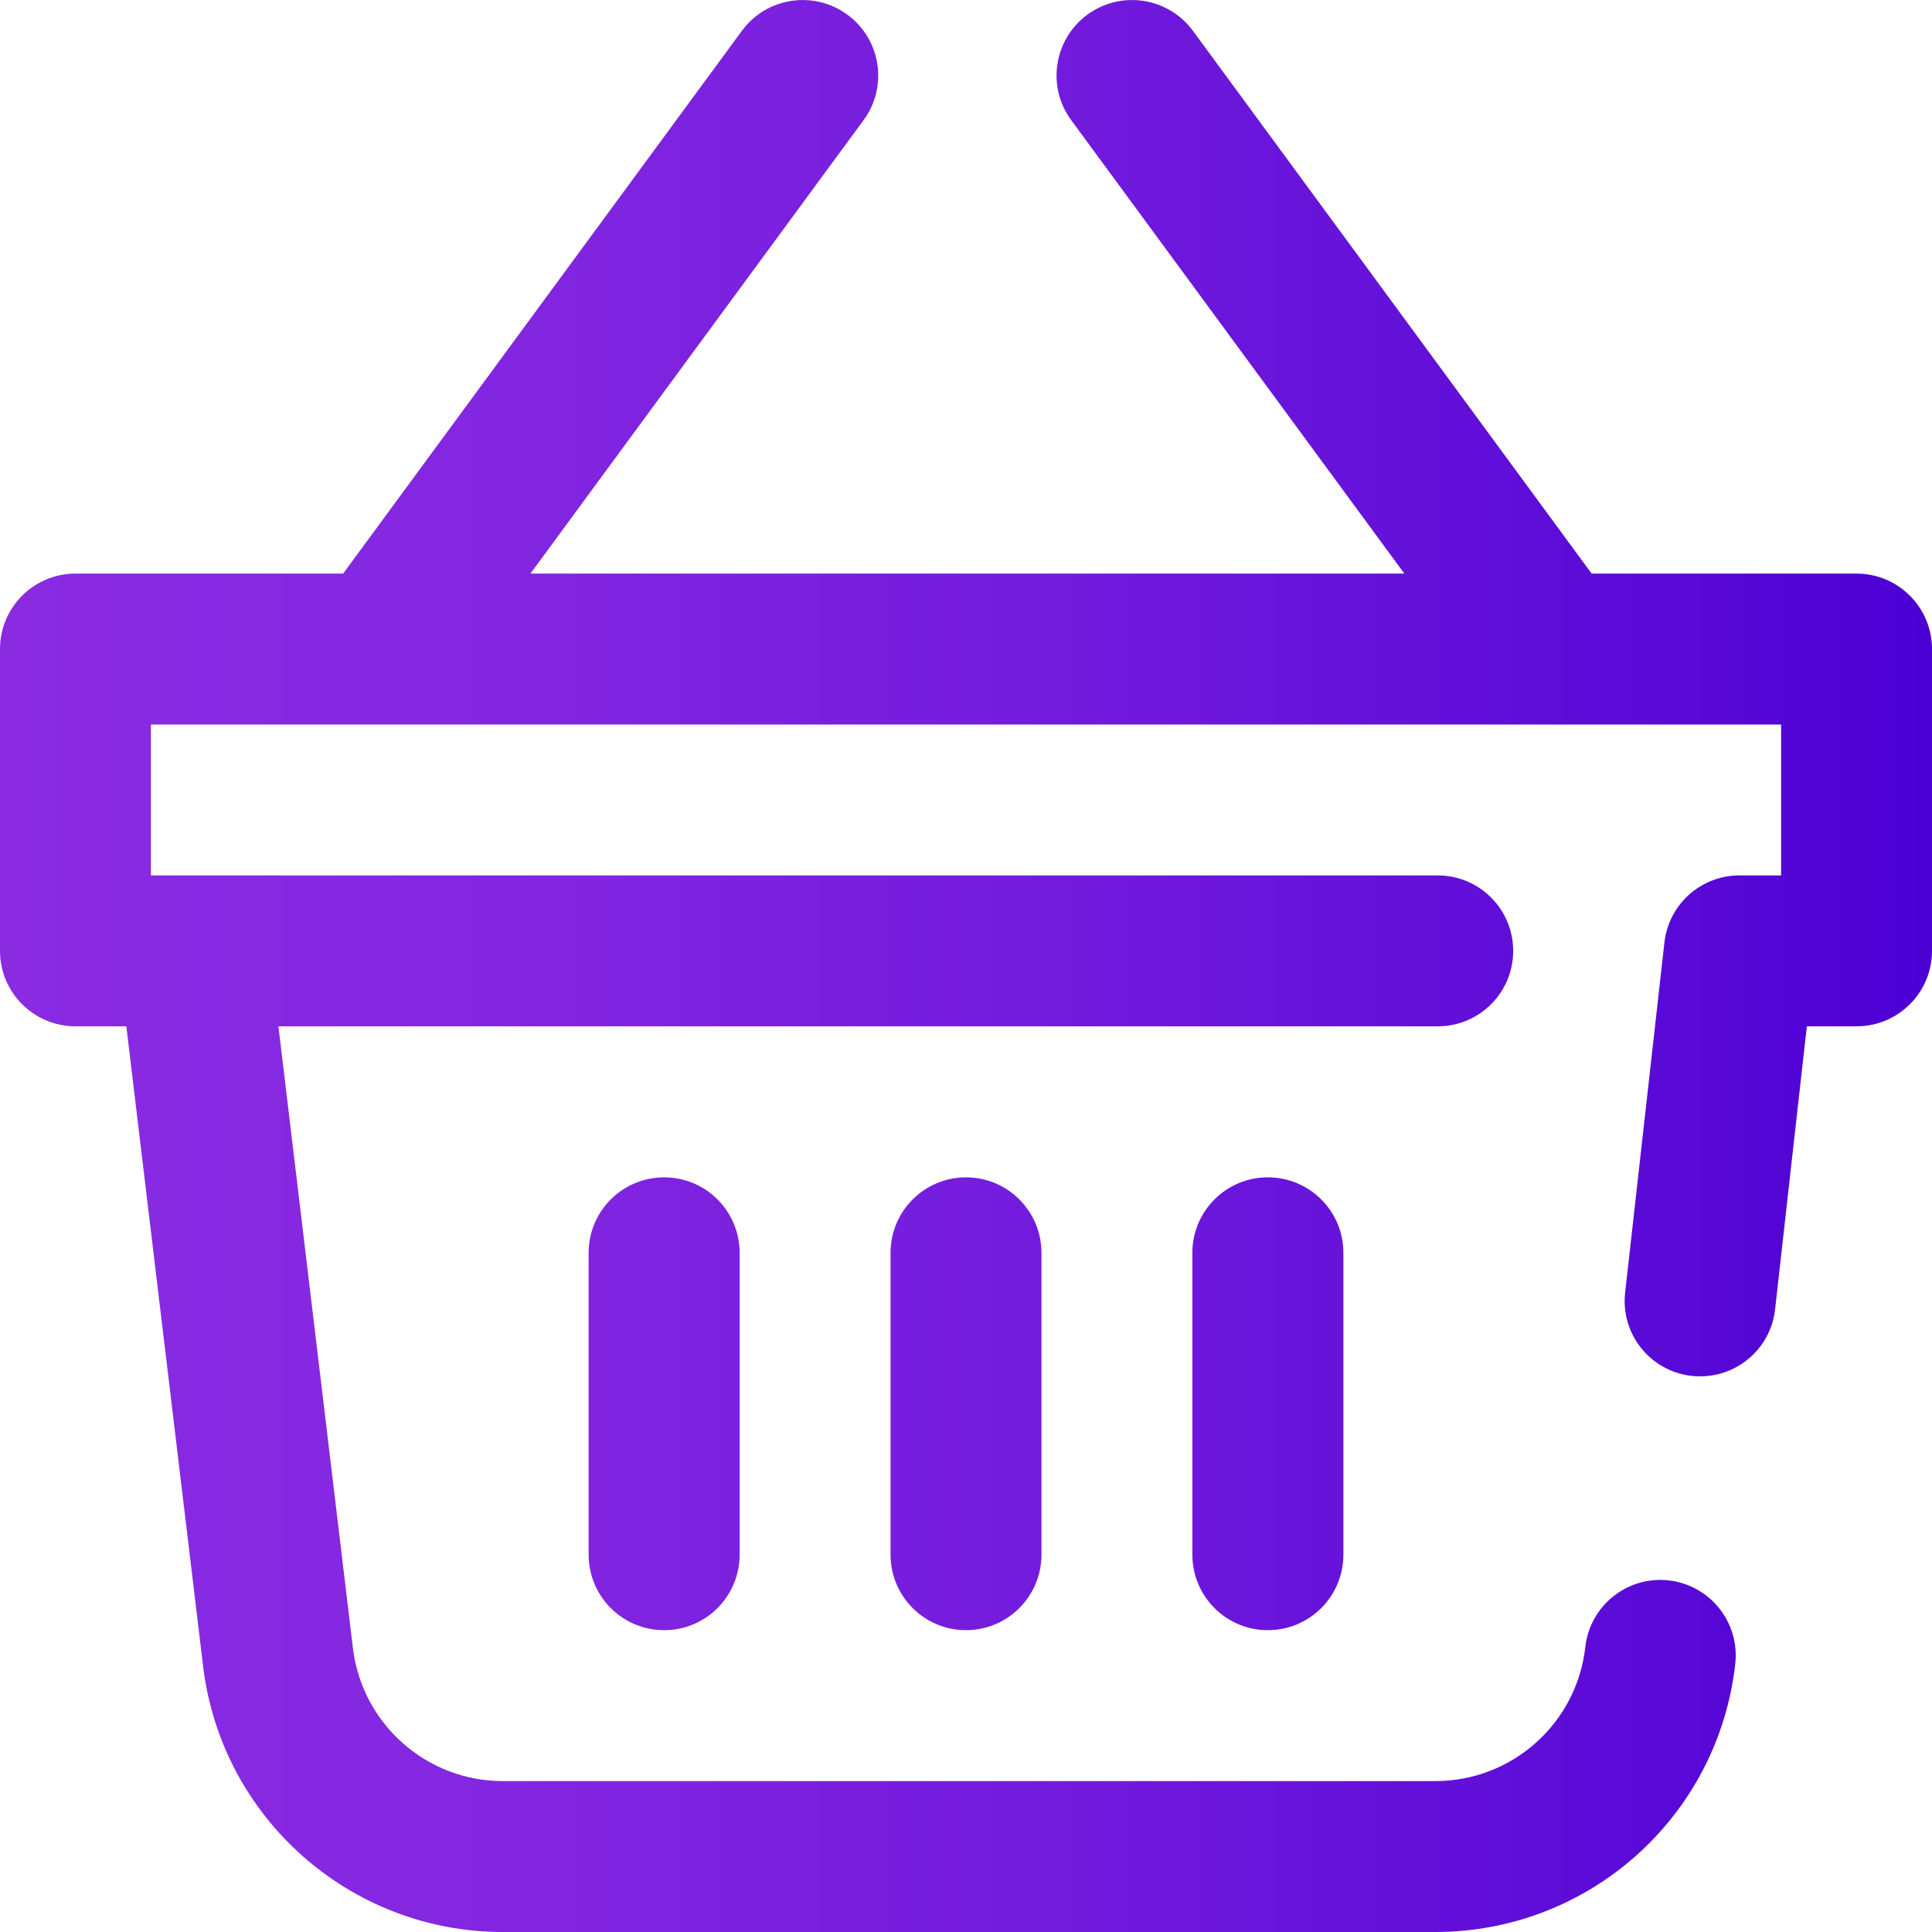 <svg width="18" height="18" viewBox="0 0 18 18" fill="none" xmlns="http://www.w3.org/2000/svg">
<path d="M18 6.047V8.859C18 9.248 17.685 9.562 17.297 9.562H16.834L16.538 12.199C16.498 12.558 16.194 12.823 15.84 12.823C15.814 12.823 15.788 12.822 15.761 12.819C15.375 12.776 15.097 12.428 15.141 12.042L15.507 8.781C15.547 8.425 15.848 8.156 16.206 8.156H16.594V6.75H1.406V8.156H13.395C13.783 8.156 14.098 8.471 14.098 8.859C14.098 9.248 13.783 9.562 13.395 9.562H2.594L3.288 15.355C3.373 16.061 3.973 16.594 4.684 16.594H13.372C14.089 16.594 14.69 16.057 14.77 15.345C14.813 14.959 15.161 14.681 15.547 14.724C15.933 14.768 16.21 15.116 16.167 15.502C16.007 16.926 14.806 18 13.372 18H4.684C3.261 18 2.061 16.935 1.892 15.522L1.177 9.562H0.703C0.315 9.562 0 9.248 0 8.859V6.047C0 5.659 0.315 5.344 0.703 5.344H3.197L6.912 0.287C7.142 -0.026 7.582 -0.093 7.895 0.137C8.208 0.367 8.276 0.807 8.046 1.119L4.942 5.344H13.084L9.98 1.119C9.75 0.807 9.818 0.367 10.13 0.137C10.444 -0.093 10.883 -0.026 11.114 0.287L14.829 5.344H17.297C17.685 5.344 18 5.659 18 6.047ZM8.297 11.672V14.484C8.297 14.873 8.612 15.188 9 15.188C9.388 15.188 9.703 14.873 9.703 14.484V11.672C9.703 11.284 9.388 10.969 9 10.969C8.612 10.969 8.297 11.284 8.297 11.672ZM11.109 11.672V14.484C11.109 14.873 11.424 15.188 11.812 15.188C12.201 15.188 12.516 14.873 12.516 14.484V11.672C12.516 11.284 12.201 10.969 11.812 10.969C11.424 10.969 11.109 11.284 11.109 11.672ZM5.484 11.672V14.484C5.484 14.873 5.799 15.188 6.188 15.188C6.576 15.188 6.891 14.873 6.891 14.484V11.672C6.891 11.284 6.576 10.969 6.188 10.969C5.799 10.969 5.484 11.284 5.484 11.672Z" fill="url(#paint0_linear_6463_415)"/>
<defs>
<linearGradient id="paint0_linear_6463_415" x1="0.035" y1="9.102" x2="18.115" y2="9.102" gradientUnits="userSpaceOnUse">
<stop stop-color="#8A2BE2"/>
<stop offset="0.23" stop-color="#8427E1"/>
<stop offset="0.52" stop-color="#741CDD"/>
<stop offset="0.86" stop-color="#5909D7"/>
<stop offset="1" stop-color="#4B00D4"/>
</linearGradient>
</defs>
</svg>
